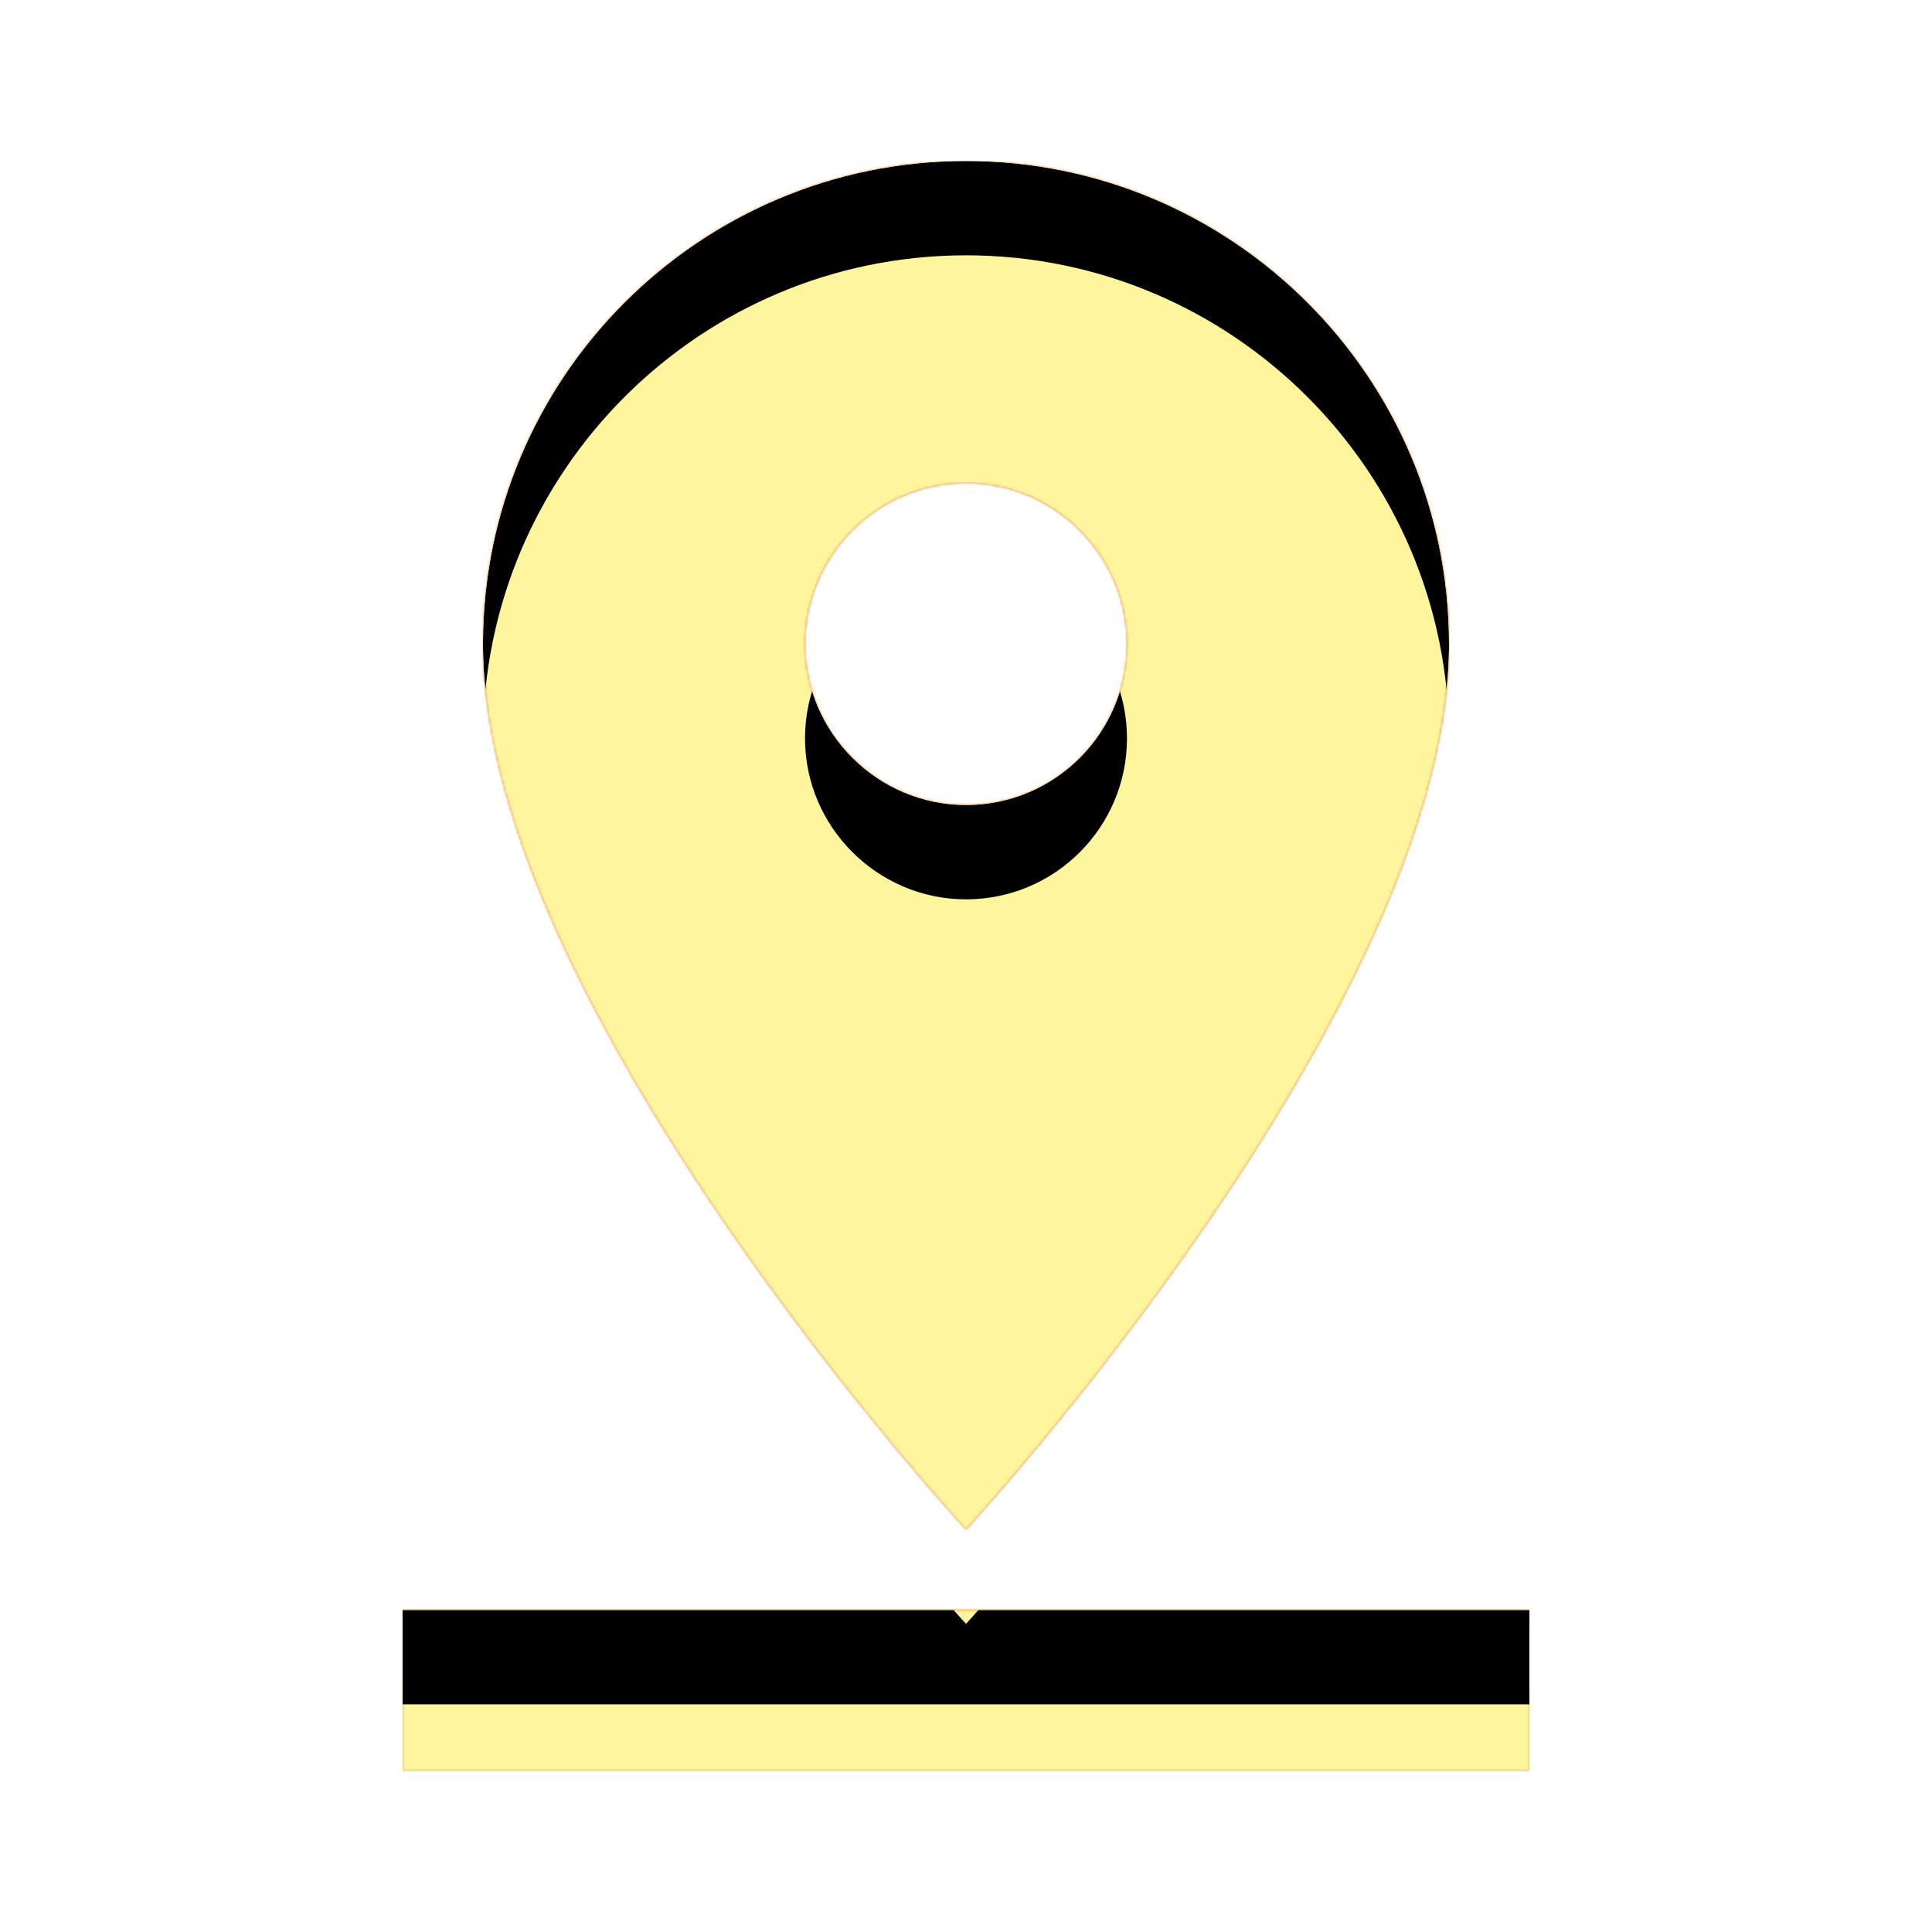 <svg version="1.1" xmlns="http://www.w3.org/2000/svg" xmlns:xlink="http://www.w3.org/1999/xlink" viewBox="0,0,1024,1024">
	<!-- Color names: teamapps-color-1, teamapps-color-2, teamapps-color-3 -->
	<desc>pin_drop icon - Licensed under Apache License v2.0 (http://www.apache.org/licenses/LICENSE-2.0) - Created with Iconfu.com - Derivative work of Material icons (Copyright Google Inc.)</desc>
	<defs>
		<clipPath id="clip-k1ob7WDJ">
			<path d="M512,810.67c0,0 -256,-277.34 -256,-469.34c0,-141.23 114.77,-256 256,-256c141.23,0 256,114.77 256,256c0,192 -256,469.34 -256,469.34zM810.67,853.33v85.34h-597.34v-85.34zM512,426.67c47.36,0 85.33,-38.41 85.33,-85.34c0,-46.93 -38.4,-85.33 -85.33,-85.33c-46.93,0 -85.33,38.4 -85.33,85.33c0,46.93 38.4,85.34 85.33,85.34z"/>
		</clipPath>
		<radialGradient cx="0" cy="0" r="1448.15" id="color-RsvyBS2J" gradientUnits="userSpaceOnUse">
			<stop offset="0.07" stop-color="#ffffff"/>
			<stop offset="0.75" stop-color="#000000"/>
		</radialGradient>
		<linearGradient x1="0" y1="1024" x2="1024" y2="0" id="color-V3zRzVNB" gradientUnits="userSpaceOnUse">
			<stop offset="0.2" stop-color="#000000"/>
			<stop offset="0.8" stop-color="#ffffff"/>
		</linearGradient>
		<filter id="filter-wfYHTY9l" color-interpolation-filters="sRGB">
			<feOffset/>
		</filter>
		<filter id="filter-zHnRffWB" x="0%" y="0%" width="100%" height="100%" color-interpolation-filters="sRGB">
			<feColorMatrix values="1 0 0 0 0 0 1 0 0 0 0 0 1 0 0 0 0 0 0.05 0" in="SourceGraphic"/>
			<feOffset dy="20"/>
			<feGaussianBlur stdDeviation="11" result="blur0"/>
			<feColorMatrix values="1 0 0 0 0 0 1 0 0 0 0 0 1 0 0 0 0 0 0.07 0" in="SourceGraphic"/>
			<feOffset dy="30"/>
			<feGaussianBlur stdDeviation="20" result="blur1"/>
			<feMerge>
				<feMergeNode in="blur0"/>
				<feMergeNode in="blur1"/>
			</feMerge>
		</filter>
		<mask id="mask-bGJfM7eb">
			<rect fill="url(#color-V3zRzVNB)" x="213.33" y="85.33" width="597.34" height="853.34"/>
		</mask>
		<mask id="mask-cHnBrKhb">
			<path d="M512,810.67c0,0 -256,-277.34 -256,-469.34c0,-141.23 114.77,-256 256,-256c141.23,0 256,114.77 256,256c0,192 -256,469.34 -256,469.34zM810.67,853.33v85.34h-597.34v-85.34zM512,426.67c47.36,0 85.33,-38.41 85.33,-85.34c0,-46.93 -38.4,-85.33 -85.33,-85.33c-46.93,0 -85.33,38.4 -85.33,85.33c0,46.93 38.4,85.34 85.33,85.34z" fill="#ffffff"/>
		</mask>
		<mask id="mask-WRBeT6uN">
			<path d="M512,810.67c0,0 -256,-277.34 -256,-469.34c0,-141.23 114.77,-256 256,-256c141.23,0 256,114.77 256,256c0,192 -256,469.34 -256,469.34zM810.67,853.33v85.34h-597.34v-85.34zM512,426.67c47.36,0 85.33,-38.41 85.33,-85.34c0,-46.93 -38.4,-85.33 -85.33,-85.33c-46.93,0 -85.33,38.4 -85.33,85.33c0,46.93 38.4,85.34 85.33,85.34z" fill="url(#color-RsvyBS2J)"/>
		</mask>
	</defs>
	<g fill="none" fill-rule="nonzero" style="mix-blend-mode: normal">
		<g mask="url(#mask-cHnBrKhb)">
			<g color="#ffc107" class="teamapps-color-2">
				<rect x="213.33" y="85.33" width="597.34" height="853.34" fill="currentColor"/>
			</g>
			<g color="#e65100" class="teamapps-color-3" mask="url(#mask-bGJfM7eb)">
				<rect x="213.33" y="85.33" width="597.34" height="853.34" fill="currentColor"/>
			</g>
		</g>
		<g filter="url(#filter-wfYHTY9l)" mask="url(#mask-WRBeT6uN)">
			<g color="#fff59d" class="teamapps-color-1">
				<rect x="213.33" y="85.33" width="597.34" height="853.34" fill="currentColor"/>
			</g>
		</g>
		<g clip-path="url(#clip-k1ob7WDJ)">
			<path d="M120.33,981.67v-1039.34h783.34v1039.34zM768,341.33c0,-141.23 -114.77,-256 -256,-256c-141.23,0 -256,114.77 -256,256c0,192 256,469.34 256,469.34c0,0 256,-277.34 256,-469.34zM213.33,853.33v85.34h597.34v-85.34zM426.67,341.33c0,-46.93 38.4,-85.33 85.33,-85.33c46.93,0 85.33,38.4 85.33,85.33c0,46.93 -37.97,85.34 -85.33,85.34c-46.93,0 -85.33,-38.41 -85.33,-85.34z" fill="#000000" filter="url(#filter-zHnRffWB)"/>
		</g>
	</g>
</svg>